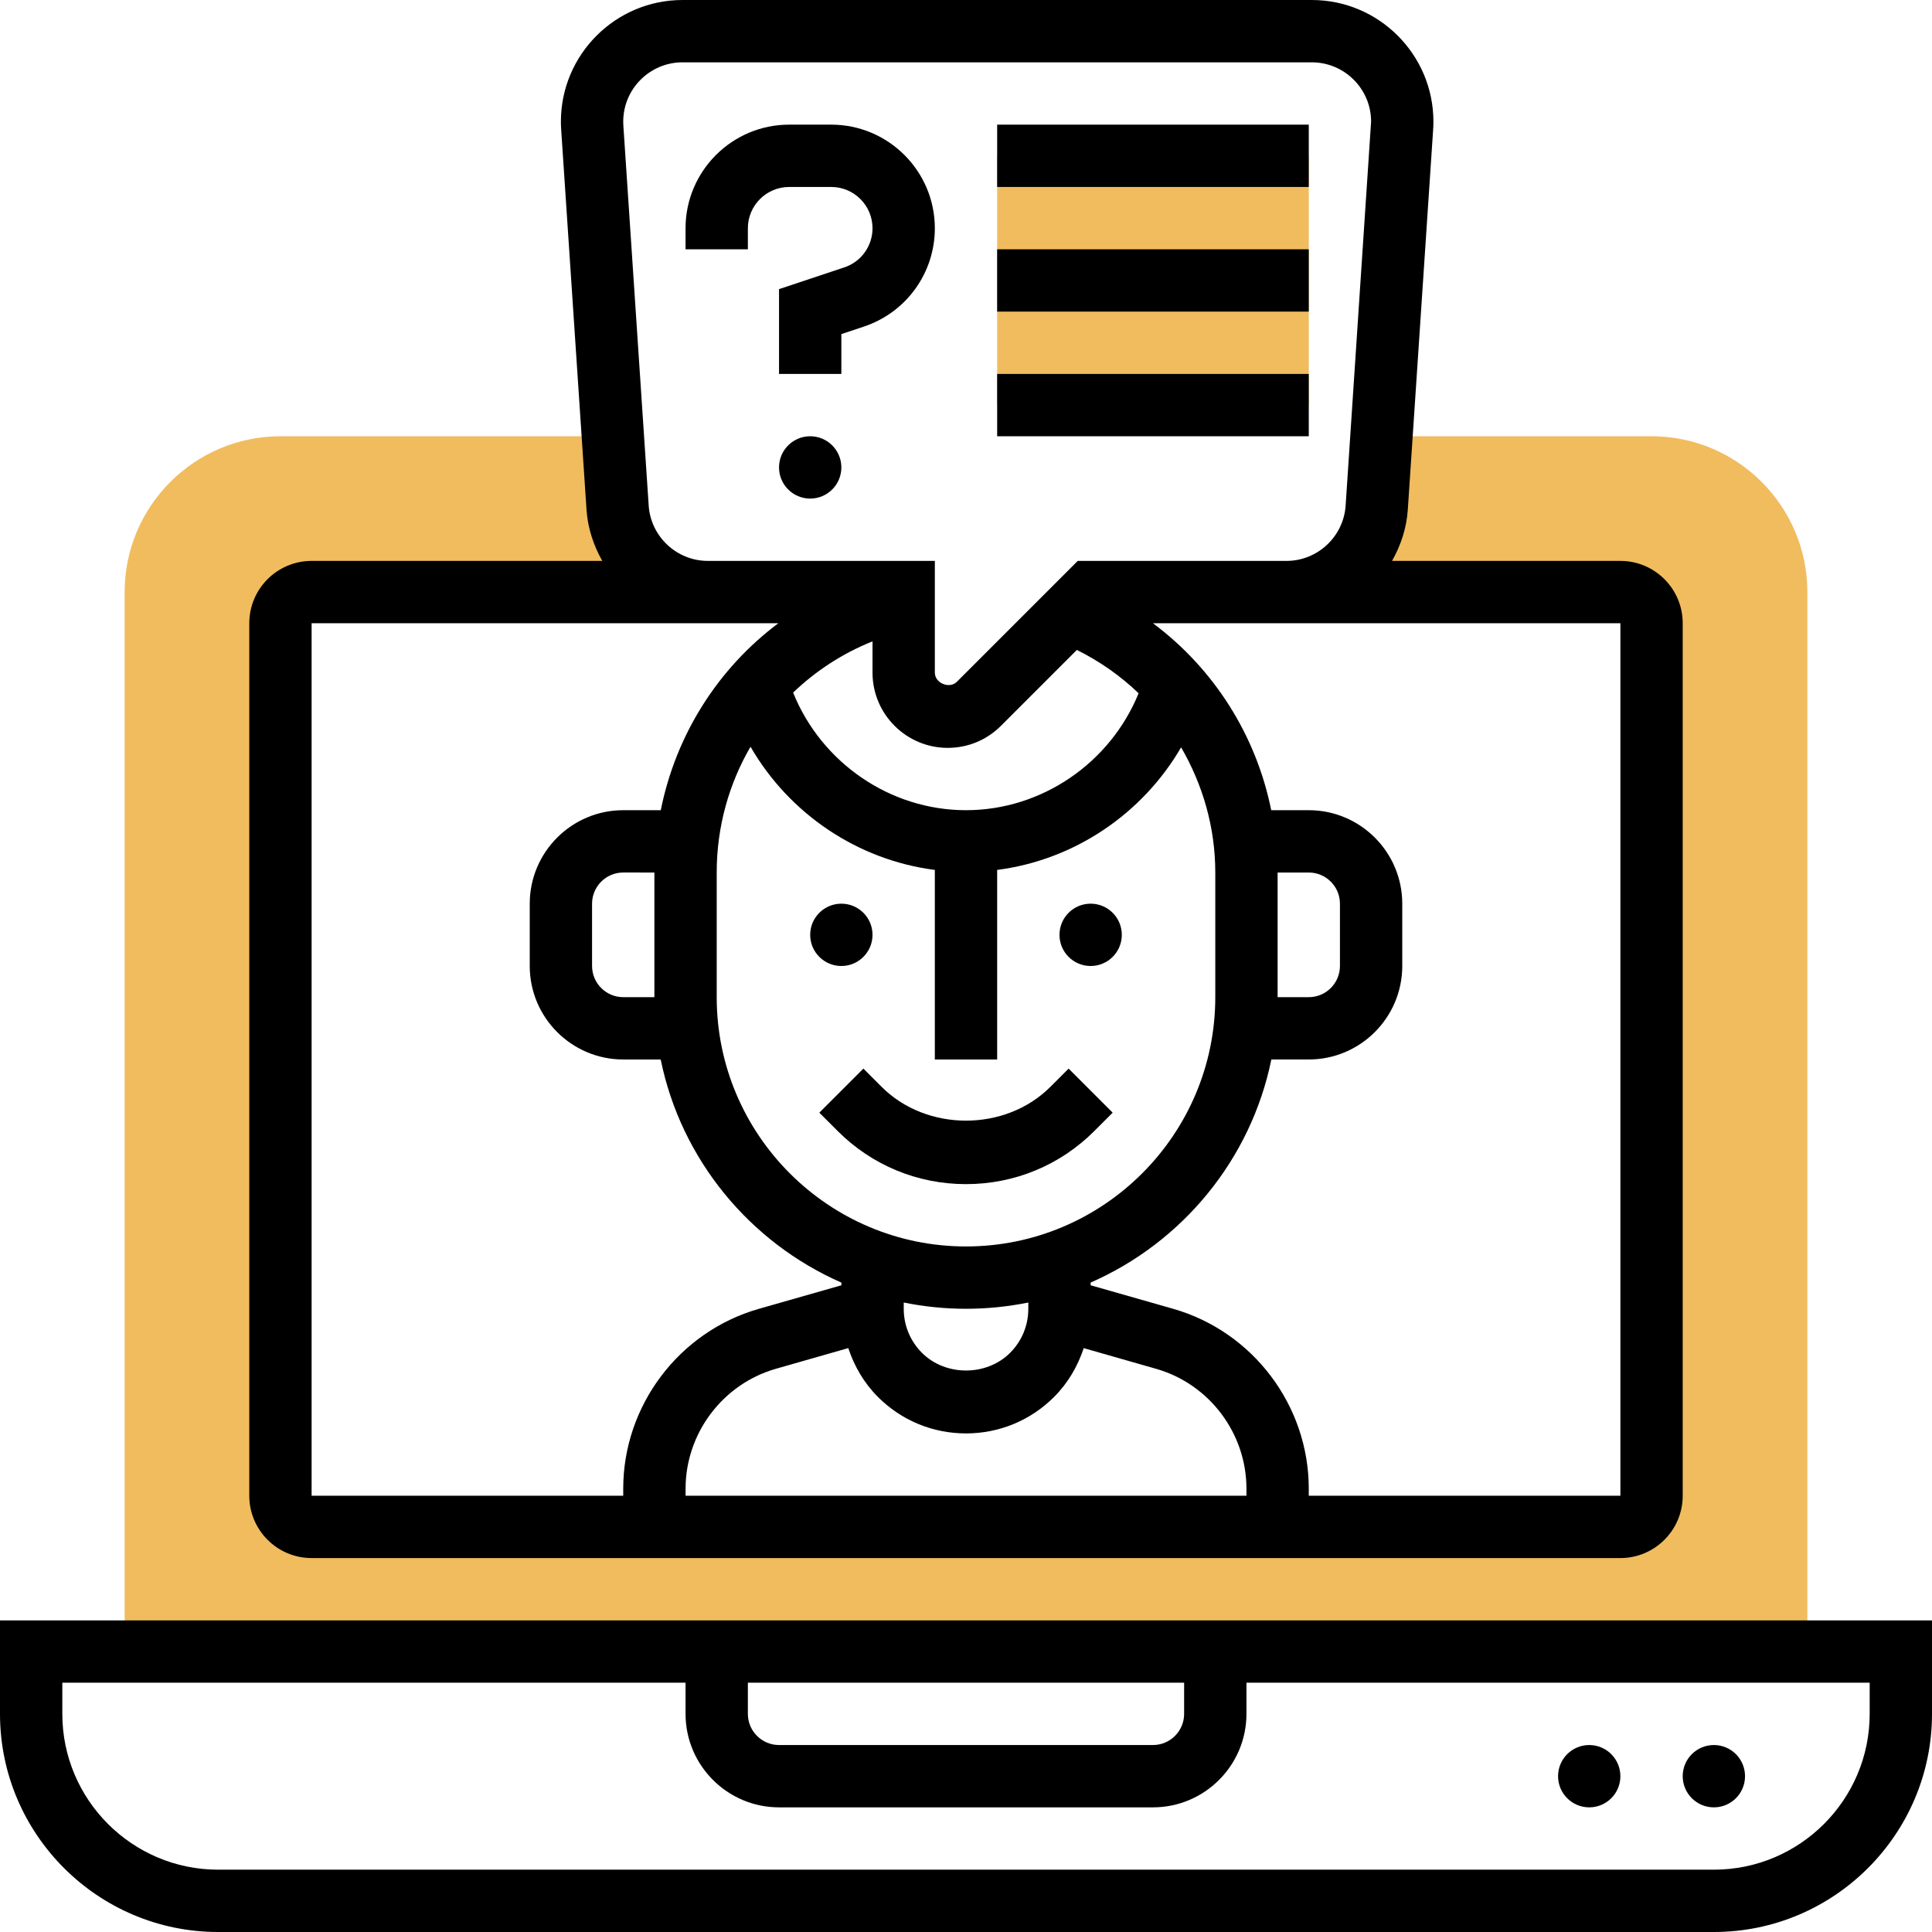 <svg id="Layer_5" enable-background="new 0 0 62 62" height="512" viewBox="0 0 62 62" width="512" xmlns="http://www.w3.org/2000/svg"><g><g><path d="m58 53v-34c0-2.757-2.243-5-5-5h-8.667l-.153 2.29c-.101 1.525-1.368 2.71-2.896 2.71h10.716c.552 0 1 .448 1 1v28c0 .552-.448 1-1 1h-42c-.552 0-1-.448-1-1v-28c0-.552.448-1 1-1h12.716c-1.528 0-2.795-1.185-2.897-2.71l-.152-2.29h-10.667c-2.757 0-5 2.243-5 5v34z" fill="#f0bc5e"/></g><g><path d="m32 5h10v8h-10z" fill="#f0bc5e"/></g><g><path d="m32 4h10v2h-10z"/><path d="m0 52v3c0 3.859 3.14 7 7 7h48c3.86 0 7-3.141 7-7v-3zm24 2h14v1c0 .552-.449 1-1 1h-12c-.551 0-1-.448-1-1zm36 1c0 2.757-2.243 5-5 5h-48c-2.757 0-5-2.243-5-5v-1h20v1c0 1.654 1.346 3 3 3h12c1.654 0 3-1.346 3-3v-1h20z"/><path d="m10 50h42c1.103 0 2-.897 2-2v-28c0-1.103-.897-2-2-2h-7.328c.279-.493.466-1.045.506-1.644l.813-12.192c.006-.086.009-.174.009-.261 0-2.152-1.751-3.903-3.903-3.903h-20.194c-2.152 0-3.903 1.751-3.903 3.903 0 .087.003.174.009.26l.813 12.193c.04.598.227 1.15.506 1.644h-9.328c-1.103 0-2 .897-2 2v28c0 1.103.897 2 2 2zm30-2h-17.999v-.228c0-1.777 1.192-3.359 2.901-3.847l2.32-.663c.193.581.504 1.119.95 1.566.755.756 1.76 1.172 2.828 1.172s2.073-.416 2.828-1.172c.446-.446.757-.984.95-1.565l2.32.663c1.71.487 2.902 2.069 2.902 3.846zm-9.586-24c.645 0 1.251-.251 1.707-.707l2.436-2.436c.741.368 1.405.836 1.982 1.391-.908 2.229-3.1 3.752-5.539 3.752-2.447 0-4.645-1.533-5.548-3.774.725-.695 1.584-1.258 2.548-1.644v1.004c0 1.331 1.083 2.414 2.414 2.414zm-.414 3.917v6.083h2v-6.083c2.477-.319 4.66-1.796 5.903-3.934.693 1.194 1.097 2.564 1.097 4.017v4c0 4.411-3.589 8-8 8s-8-3.589-8-8v-4c0-1.467.393-2.847 1.085-4.037 1.241 2.149 3.43 3.634 5.915 3.954zm3 13.882v.201c0 .534-.208 1.037-.585 1.414-.755.756-2.073.756-2.828 0-.378-.378-.585-.88-.585-1.414v-.201c.645.131 1.314.201 1.998.201.685 0 1.353-.07 2-.201zm19-21.799v28h-10v-.228c0-2.665-1.789-5.038-4.352-5.771l-2.648-.755v-.087c2.937-1.288 5.143-3.943 5.799-7.159h1.201c1.654 0 3-1.346 3-3v-2c0-1.654-1.346-3-3-3h-1.205c-.486-2.411-1.838-4.538-3.796-6h3.001 1.284zm-11 12v-4h1c.551 0 1 .449 1 1v2c0 .551-.449 1-1 1zm-19.097-30h20.193c1.05 0 1.904.854 1.904 1.903l-.817 12.32c-.066.997-.901 1.777-1.899 1.777h-1.284-5.414l-3.879 3.879c-.238.238-.707.045-.707-.293v-3.586h-4-3.284c-.999 0-1.833-.78-1.899-1.776l-.813-12.195-.004-.126c0-1.049.854-1.903 1.903-1.903zm-11.903 18h12.716 2.262c-1.935 1.449-3.287 3.573-3.773 6h-1.205c-1.654 0-3 1.346-3 3v2c0 1.654 1.346 3 3 3h1.202c.656 3.216 2.862 5.872 5.799 7.16v.086l-2.649.756c-2.562.732-4.352 3.105-4.352 5.77v.228h-10zm11 8v4h-1c-.551 0-1-.449-1-1v-2c0-.551.449-1 1-1z"/><path d="m24 7.325c0-.731.594-1.325 1.325-1.325h1.351c.73 0 1.324.594 1.324 1.325 0 .571-.364 1.076-.906 1.256l-2.094.698v2.721h2v-1.279l.727-.242c1.359-.454 2.273-1.721 2.273-3.154 0-1.833-1.492-3.325-3.325-3.325h-1.351c-1.832 0-3.324 1.492-3.324 3.325v.675h2z"/><circle cx="26" cy="15" r="1"/><path d="m32 8h10v2h-10z"/><path d="m32 12h10v2h-10z"/><circle cx="27" cy="30" r="1"/><circle cx="35" cy="30" r="1"/><path d="m26.293 35.707.586.586c1.1 1.101 2.564 1.707 4.121 1.707s3.021-.606 4.121-1.707l.586-.586-1.414-1.414-.586.586c-1.446 1.445-3.968 1.445-5.414 0l-.586-.586z"/><circle cx="55" cy="57" r="1"/><circle cx="51" cy="57" r="1"/></g></g></svg>